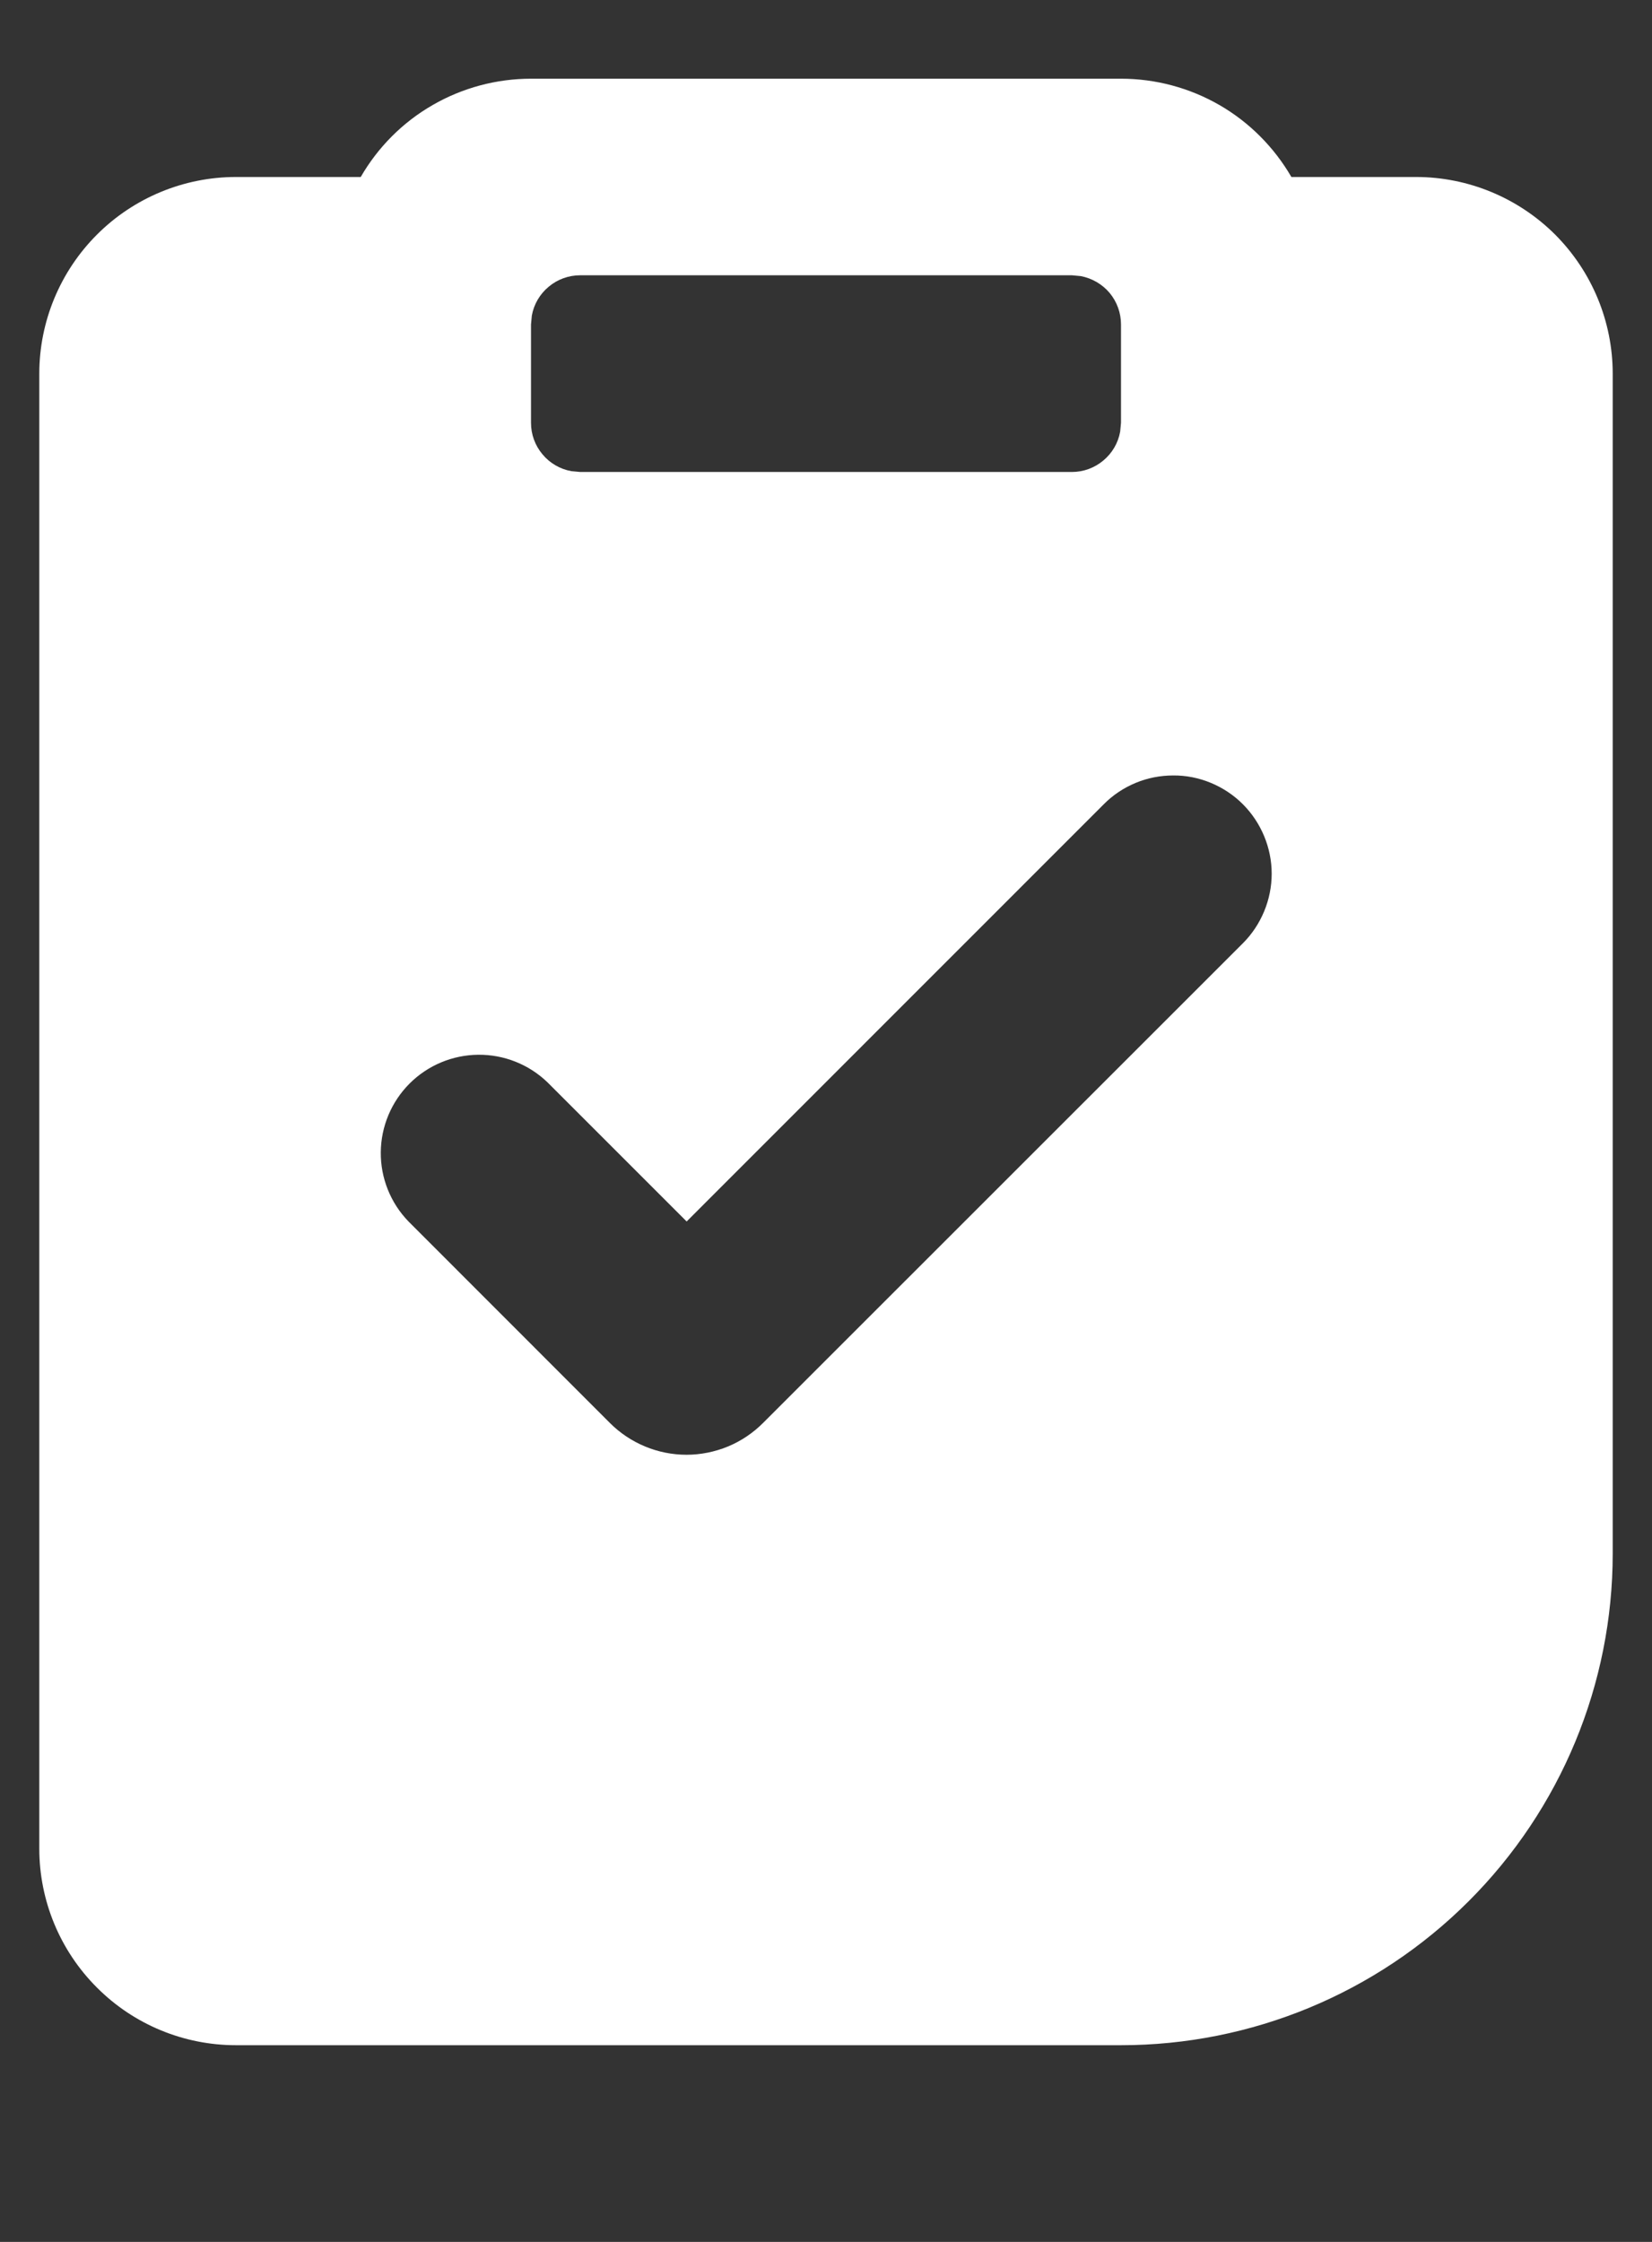 <svg width="14" height="19" viewBox="0 0 14 19" fill="none" xmlns="http://www.w3.org/2000/svg">
<rect x="0" y="0" width="14" height="19" fill="#333333" stroke="none"/>
<path fill-rule="evenodd" clip-rule="evenodd" d="M9.5 0.667C9.793 0.667 10.08 0.744 10.334 0.89C10.587 1.036 10.797 1.247 10.944 1.5H12C12.442 1.5 12.866 1.676 13.179 1.988C13.491 2.301 13.667 2.725 13.667 3.167V13.167C13.667 14.272 13.228 15.332 12.446 16.113C11.665 16.894 10.605 17.333 9.5 17.333H2C1.558 17.333 1.134 17.158 0.822 16.845C0.509 16.533 0.333 16.109 0.333 15.667V3.167C0.333 2.725 0.509 2.301 0.822 1.988C1.134 1.676 1.558 1.5 2 1.5H3.057C3.203 1.247 3.413 1.036 3.667 0.89C3.92 0.744 4.208 0.667 4.5 0.667H9.5ZM9.354 6.816L5.819 10.352L4.639 9.172C4.482 9.021 4.272 8.937 4.053 8.939C3.835 8.941 3.626 9.028 3.471 9.183C3.317 9.337 3.229 9.546 3.227 9.765C3.225 9.983 3.309 10.194 3.461 10.351L5.169 12.06C5.254 12.145 5.356 12.213 5.467 12.259C5.578 12.305 5.697 12.329 5.818 12.329C5.938 12.329 6.057 12.305 6.169 12.259C6.28 12.213 6.381 12.145 6.466 12.06L10.533 7.994C10.61 7.917 10.671 7.825 10.713 7.724C10.755 7.623 10.777 7.514 10.777 7.405C10.777 7.295 10.755 7.187 10.713 7.086C10.671 6.985 10.61 6.893 10.532 6.815C10.455 6.738 10.363 6.677 10.262 6.635C10.161 6.593 10.052 6.571 9.943 6.572C9.833 6.572 9.725 6.593 9.624 6.635C9.523 6.677 9.431 6.738 9.354 6.816ZM9.084 2.333H4.917C4.819 2.333 4.725 2.367 4.65 2.43C4.575 2.492 4.524 2.579 4.507 2.675L4.5 2.75V3.583C4.5 3.681 4.534 3.775 4.597 3.85C4.659 3.925 4.746 3.976 4.842 3.993L4.917 4H9.084C9.181 4 9.275 3.966 9.35 3.903C9.425 3.841 9.476 3.754 9.493 3.658L9.5 3.583V2.75C9.5 2.652 9.466 2.558 9.404 2.483C9.341 2.408 9.254 2.358 9.159 2.34L9.084 2.333Z" fill="white"/>
</svg>
